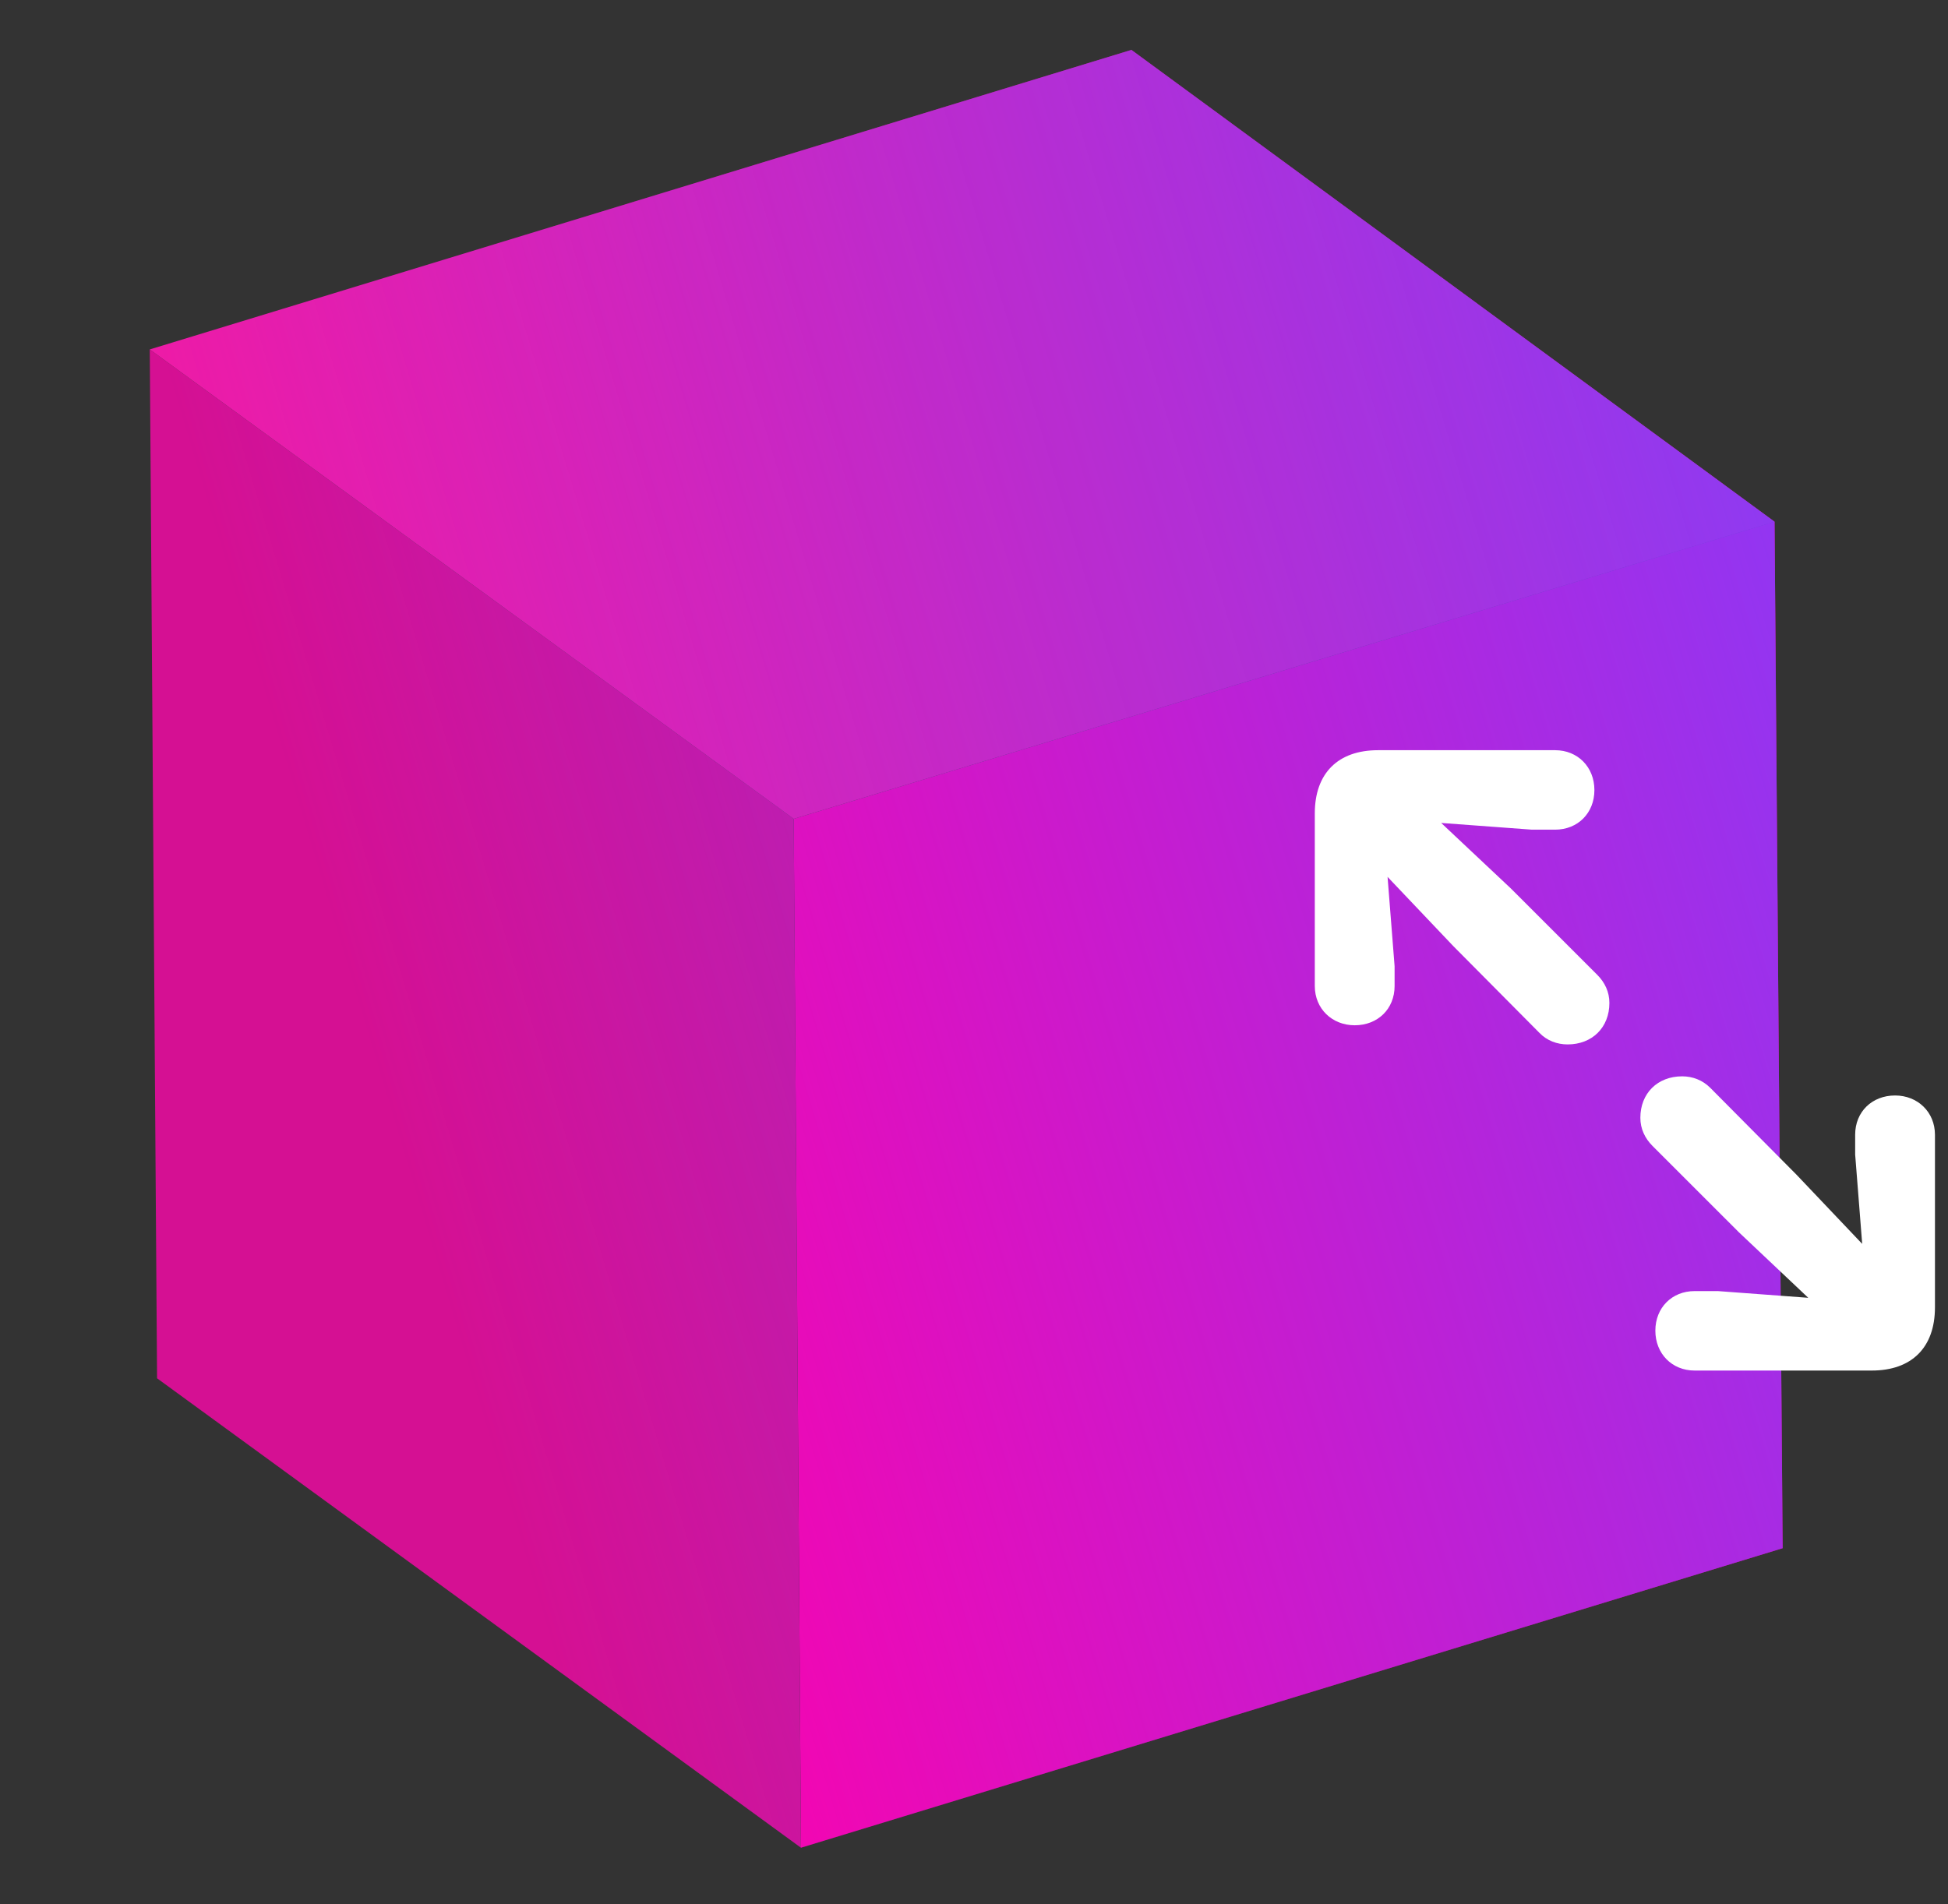 <svg width="135" height="132" viewBox="0 0 135 132" fill="none" xmlns="http://www.w3.org/2000/svg">
<rect x="0" y="0" width="135" height="132" fill="#333333" stroke="none"/>
<path d="M122.979 36.161L123.541 107.314L55.51 128.075L55.004 56.758L122.979 36.161Z" fill="#FF00AA"/>
<path d="M55.509 128.075L10.885 95.537L10.379 24.22L55.004 56.758L55.509 128.075Z" fill="#D51093"/>
<path d="M55.004 56.758L10.379 24.22L78.411 3.459L122.979 36.161L55.004 56.758Z" fill="#ED1BA7"/>
<path d="M122.979 36.161L78.411 3.459L10.379 24.22L10.885 95.537L55.51 128.075L123.541 107.314L122.979 36.161Z" fill="url(#paint0_linear_73_545)"/>
<path fill-rule="evenodd" clip-rule="evenodd" d="M111.534 69.519C111.534 71.222 110.34 72.394 108.637 72.394C107.907 72.394 107.199 72.129 106.69 71.598L100.718 65.581L96.161 60.781L96.648 66.975V68.346C96.648 69.939 95.476 71.067 93.883 71.067C92.312 71.067 91.118 69.917 91.118 68.346V56.38C91.118 53.593 92.733 52 95.498 52H107.774C109.344 52 110.495 53.172 110.495 54.765C110.495 56.358 109.344 57.508 107.774 57.508H106.159L99.877 57.043L104.699 61.578L110.694 67.572C111.225 68.103 111.534 68.766 111.534 69.519ZM134.096 90.62C134.096 93.407 132.481 95 129.716 95H117.44C115.87 95 114.719 93.828 114.719 92.235C114.719 90.642 115.87 89.492 117.44 89.492H119.055L125.315 89.957L120.515 85.422L114.52 79.428C113.989 78.897 113.68 78.234 113.68 77.481C113.68 75.778 114.874 74.606 116.577 74.606C117.307 74.606 117.993 74.871 118.524 75.402L124.496 81.419L129.053 86.219L128.566 80.025V78.654C128.566 77.061 129.738 75.933 131.331 75.933C132.901 75.933 134.096 77.083 134.096 78.654V90.62Z" fill="white"/>
<defs>
<linearGradient id="paint0_linear_73_545" x1="144.429" y1="42.446" x2="27.148" y2="77.815" gradientUnits="userSpaceOnUse">
<stop stop-color="#7F3FFE"/>
<stop offset="1" stop-color="#7F3FFE" stop-opacity="0"/>
</linearGradient>
</defs>
</svg>
